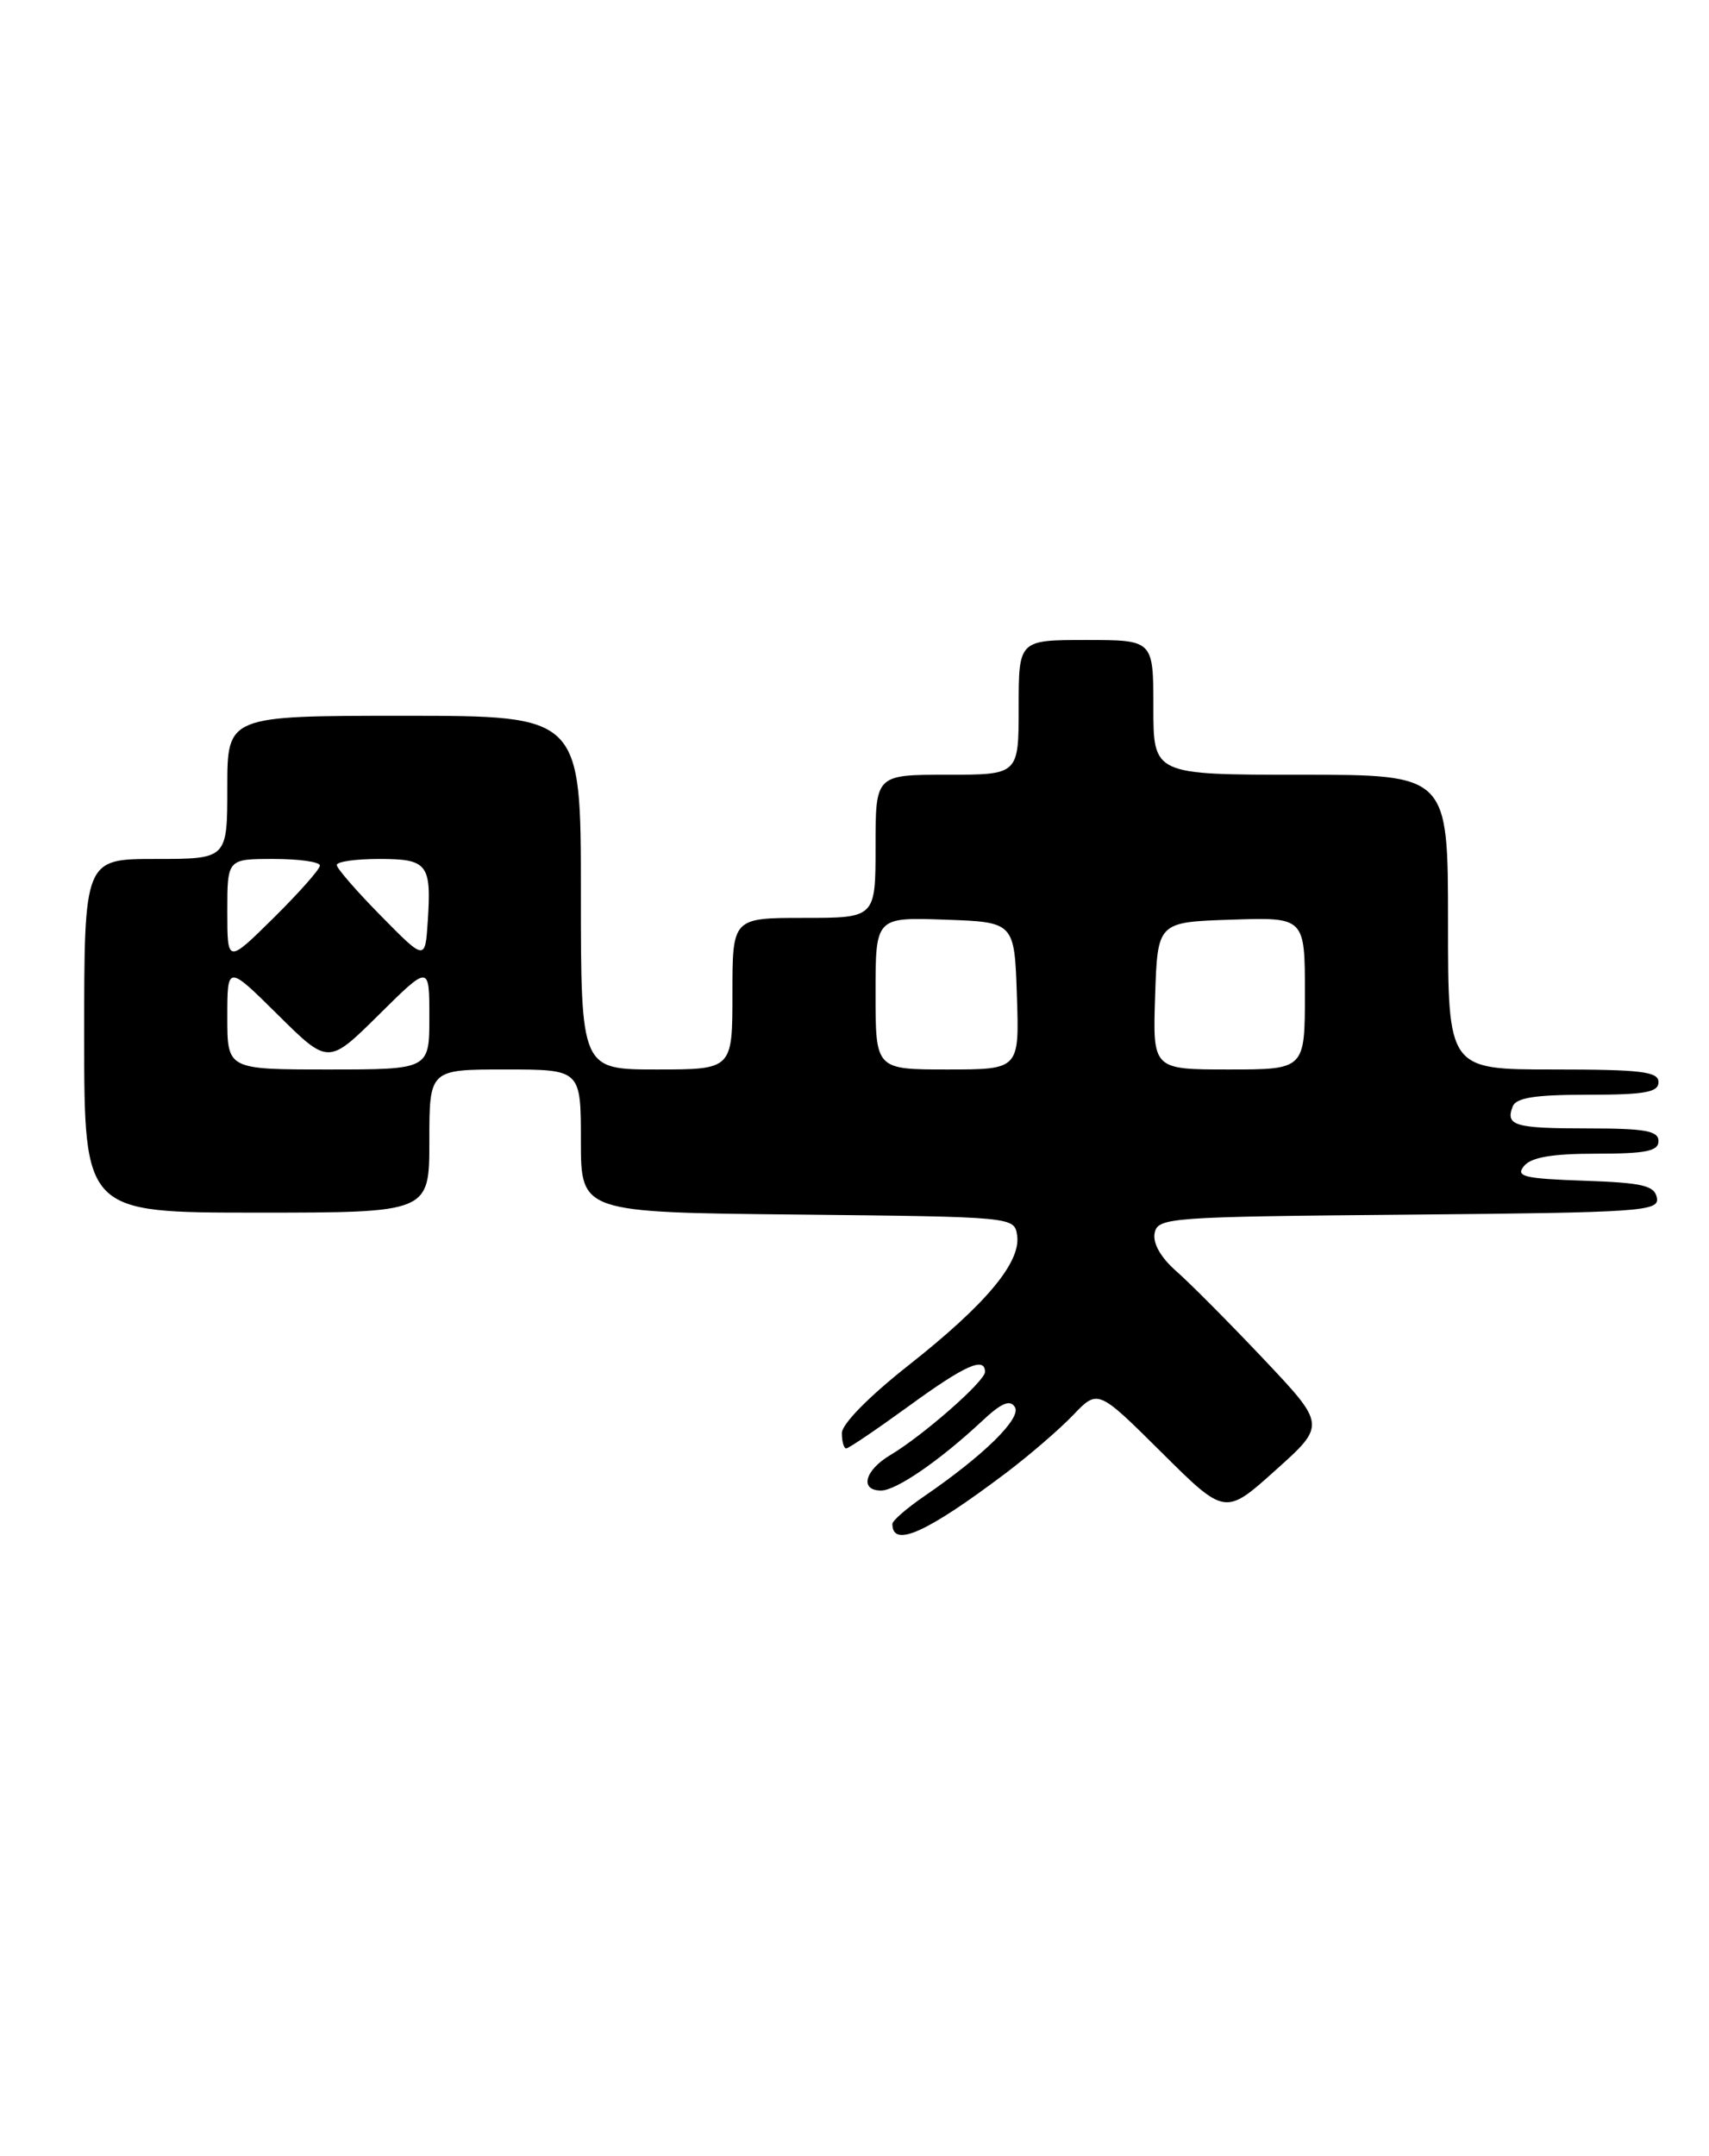 <?xml version="1.0" encoding="UTF-8" standalone="no"?>
<!DOCTYPE svg PUBLIC "-//W3C//DTD SVG 1.1//EN" "http://www.w3.org/Graphics/SVG/1.1/DTD/svg11.dtd" >
<svg xmlns="http://www.w3.org/2000/svg" xmlns:xlink="http://www.w3.org/1999/xlink" version="1.1" viewBox="0 0 203 256">
 <g >
 <path fill="currentColor"
d=" M 119.50 174.91 C 122.25 172.83 125.83 169.75 127.46 168.05 C 130.41 164.96 130.41 164.96 137.97 172.47 C 145.52 179.97 145.52 179.97 151.51 174.59 C 157.50 169.22 157.50 169.22 150.07 161.36 C 145.98 157.04 141.32 152.35 139.71 150.94 C 137.88 149.34 136.92 147.64 137.15 146.44 C 137.51 144.58 138.76 144.49 167.33 144.24 C 195.00 143.99 197.12 143.85 196.81 142.24 C 196.53 140.78 195.12 140.45 188.15 140.21 C 180.99 139.96 179.99 139.71 181.03 138.46 C 181.89 137.42 184.38 137.00 189.62 137.00 C 195.51 137.00 197.00 136.70 197.00 135.50 C 197.00 134.29 195.41 134.00 188.67 134.00 C 179.91 134.00 178.80 133.68 179.68 131.40 C 180.08 130.35 182.33 130.00 188.61 130.00 C 195.40 130.00 197.00 129.71 197.00 128.50 C 197.00 127.25 194.94 127.00 184.50 127.00 C 172.00 127.00 172.00 127.00 172.00 109.50 C 172.00 92.00 172.00 92.00 154.50 92.00 C 137.00 92.00 137.00 92.00 137.00 84.00 C 137.00 76.00 137.00 76.00 129.00 76.00 C 121.00 76.00 121.00 76.00 121.00 84.00 C 121.00 92.00 121.00 92.00 112.50 92.00 C 104.00 92.00 104.00 92.00 104.00 100.50 C 104.00 109.00 104.00 109.00 95.50 109.00 C 87.00 109.00 87.00 109.00 87.00 118.00 C 87.00 127.00 87.00 127.00 78.00 127.00 C 69.00 127.00 69.00 127.00 69.00 106.00 C 69.00 85.00 69.00 85.00 48.00 85.00 C 27.00 85.00 27.00 85.00 27.00 93.50 C 27.00 102.00 27.00 102.00 18.50 102.00 C 10.00 102.00 10.00 102.00 10.00 123.00 C 10.00 144.00 10.00 144.00 30.50 144.00 C 51.00 144.00 51.00 144.00 51.00 135.50 C 51.00 127.00 51.00 127.00 60.00 127.00 C 69.00 127.00 69.00 127.00 69.00 135.48 C 69.00 143.97 69.00 143.97 94.75 144.23 C 120.50 144.50 120.50 144.50 120.82 146.73 C 121.27 149.91 117.10 154.89 107.93 162.12 C 103.22 165.83 100.00 169.10 100.00 170.18 C 100.00 171.18 100.23 172.00 100.52 172.00 C 100.80 172.00 104.12 169.75 107.91 167.00 C 114.61 162.12 117.00 161.05 117.00 162.92 C 117.00 164.02 109.65 170.47 105.75 172.79 C 102.70 174.61 102.08 177.00 104.66 177.00 C 106.45 177.00 111.64 173.43 116.64 168.76 C 118.94 166.60 119.98 166.16 120.55 167.09 C 121.37 168.40 116.86 172.83 109.75 177.70 C 107.69 179.11 106.00 180.58 106.00 180.97 C 106.00 183.85 110.06 182.03 119.50 174.91 Z  M 27.00 120.78 C 27.00 114.56 27.00 114.56 33.00 120.50 C 39.00 126.44 39.00 126.44 45.00 120.50 C 51.00 114.56 51.00 114.56 51.00 120.78 C 51.00 127.00 51.00 127.00 39.00 127.00 C 27.00 127.00 27.00 127.00 27.00 120.78 Z  M 104.00 117.96 C 104.00 108.92 104.00 108.92 112.25 109.21 C 120.50 109.50 120.50 109.50 120.79 118.25 C 121.08 127.00 121.08 127.00 112.54 127.00 C 104.00 127.00 104.00 127.00 104.00 117.96 Z  M 137.21 118.25 C 137.50 109.50 137.50 109.50 146.25 109.21 C 155.00 108.92 155.00 108.92 155.00 117.96 C 155.00 127.00 155.00 127.00 145.96 127.00 C 136.92 127.00 136.92 127.00 137.21 118.25 Z  M 27.00 108.22 C 27.00 102.00 27.00 102.00 32.50 102.00 C 35.52 102.00 38.00 102.35 38.00 102.78 C 38.00 103.22 35.52 106.01 32.50 109.00 C 27.00 114.43 27.00 114.43 27.00 108.22 Z  M 45.25 108.76 C 42.36 105.83 40.00 103.11 40.00 102.72 C 40.00 102.32 42.26 102.00 45.03 102.00 C 50.80 102.00 51.26 102.59 50.81 109.42 C 50.50 114.09 50.50 114.09 45.25 108.76 Z "/>
</g>
</svg>